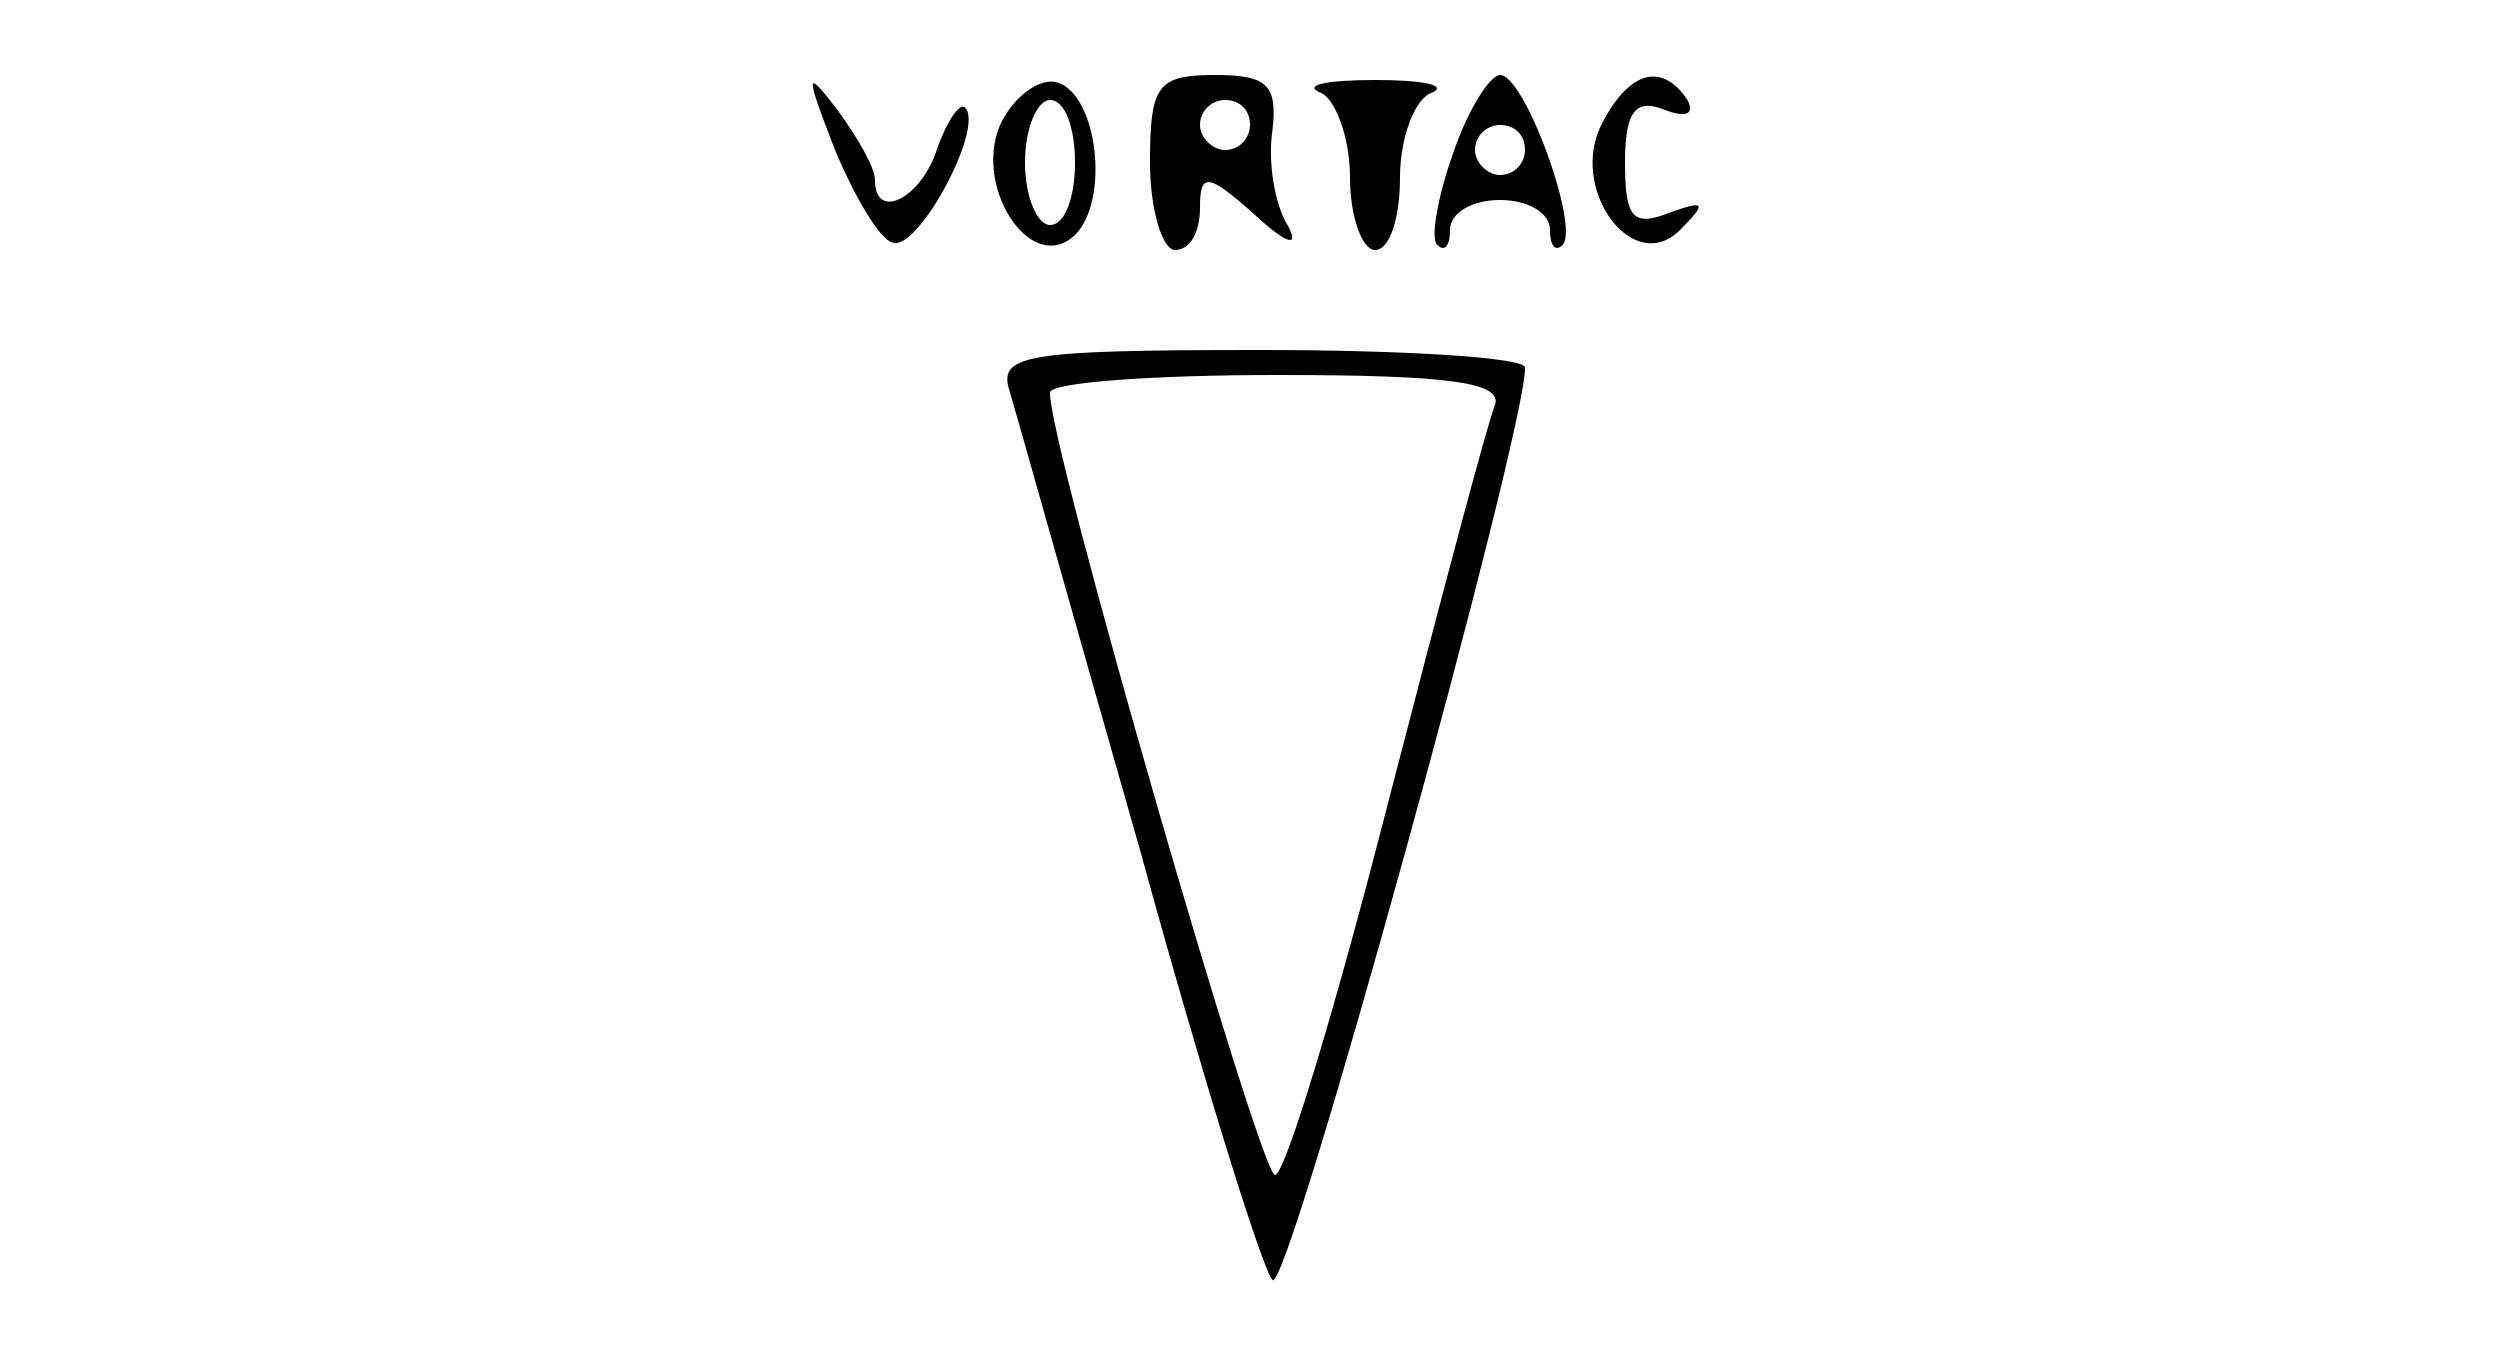 <?xml version="1.0" standalone="no"?>
<!DOCTYPE svg PUBLIC "-//W3C//DTD SVG 20010904//EN"
 "http://www.w3.org/TR/2001/REC-SVG-20010904/DTD/svg10.dtd">
<svg version="1.0" xmlns="http://www.w3.org/2000/svg"
 width="100pt" height="54pt" viewBox="0 0 100 54"
 preserveAspectRatio="xMidYMid meet">
<g transform="translate(0,54) scale(0.1,-0.1)"
fill="#000000" stroke="none">
<path d="M334 480 c8 -19 18 -36 23 -37 10 -4 37 46 29 54 -2 2 -7 -5 -11 -16
-6 -20 -25 -30 -25 -13 0 5 -7 17 -15 28 -13 17 -13 15 -1 -16z"/>
<path d="M401 492 c-13 -25 11 -63 29 -46 14 14 9 56 -7 61 -6 2 -16 -4 -22
-15z m29 -17 c0 -14 -4 -25 -10 -25 -5 0 -10 11 -10 25 0 14 5 25 10 25 6 0
10 -11 10 -25z"/>
<path d="M460 475 c0 -19 5 -35 10 -35 6 0 10 7 10 17 0 14 3 14 22 -3 13 -12
18 -13 13 -4 -5 8 -8 25 -6 38 2 18 -2 22 -23 22 -23 0 -26 -4 -26 -35z m40
15 c0 -5 -4 -10 -10 -10 -5 0 -10 5 -10 10 0 6 5 10 10 10 6 0 10 -4 10 -10z"/>
<path d="M528 503 c6 -2 12 -18 12 -34 0 -16 5 -29 10 -29 6 0 10 13 10 29 0
16 6 32 13 34 6 3 -4 5 -23 5 -19 0 -29 -2 -22 -5z"/>
<path d="M581 478 c-6 -17 -9 -34 -6 -36 3 -3 5 0 5 6 0 7 9 12 20 12 11 0 20
-5 20 -12 0 -6 2 -9 5 -6 7 7 -15 68 -25 68 -4 0 -13 -14 -19 -32z m29 2 c0
-5 -4 -10 -10 -10 -5 0 -10 5 -10 10 0 6 5 10 10 10 6 0 10 -4 10 -10z"/>
<path d="M641 491 c-14 -26 12 -62 31 -43 11 11 10 12 -4 7 -15 -6 -18 -2 -18
20 0 20 4 26 16 21 8 -3 12 -2 9 4 -10 15 -23 12 -34 -9z"/>
<path d="M404 383 c3 -10 26 -92 52 -183 25 -91 49 -168 53 -172 6 -7 102 342
101 365 0 4 -48 7 -106 7 -96 0 -105 -2 -100 -17z m194 -5 c-3 -7 -22 -79 -43
-160 -21 -82 -41 -148 -45 -148 -6 0 -91 294 -90 313 0 4 41 7 91 7 69 0 90
-3 87 -12z"/>
</g>
</svg>
